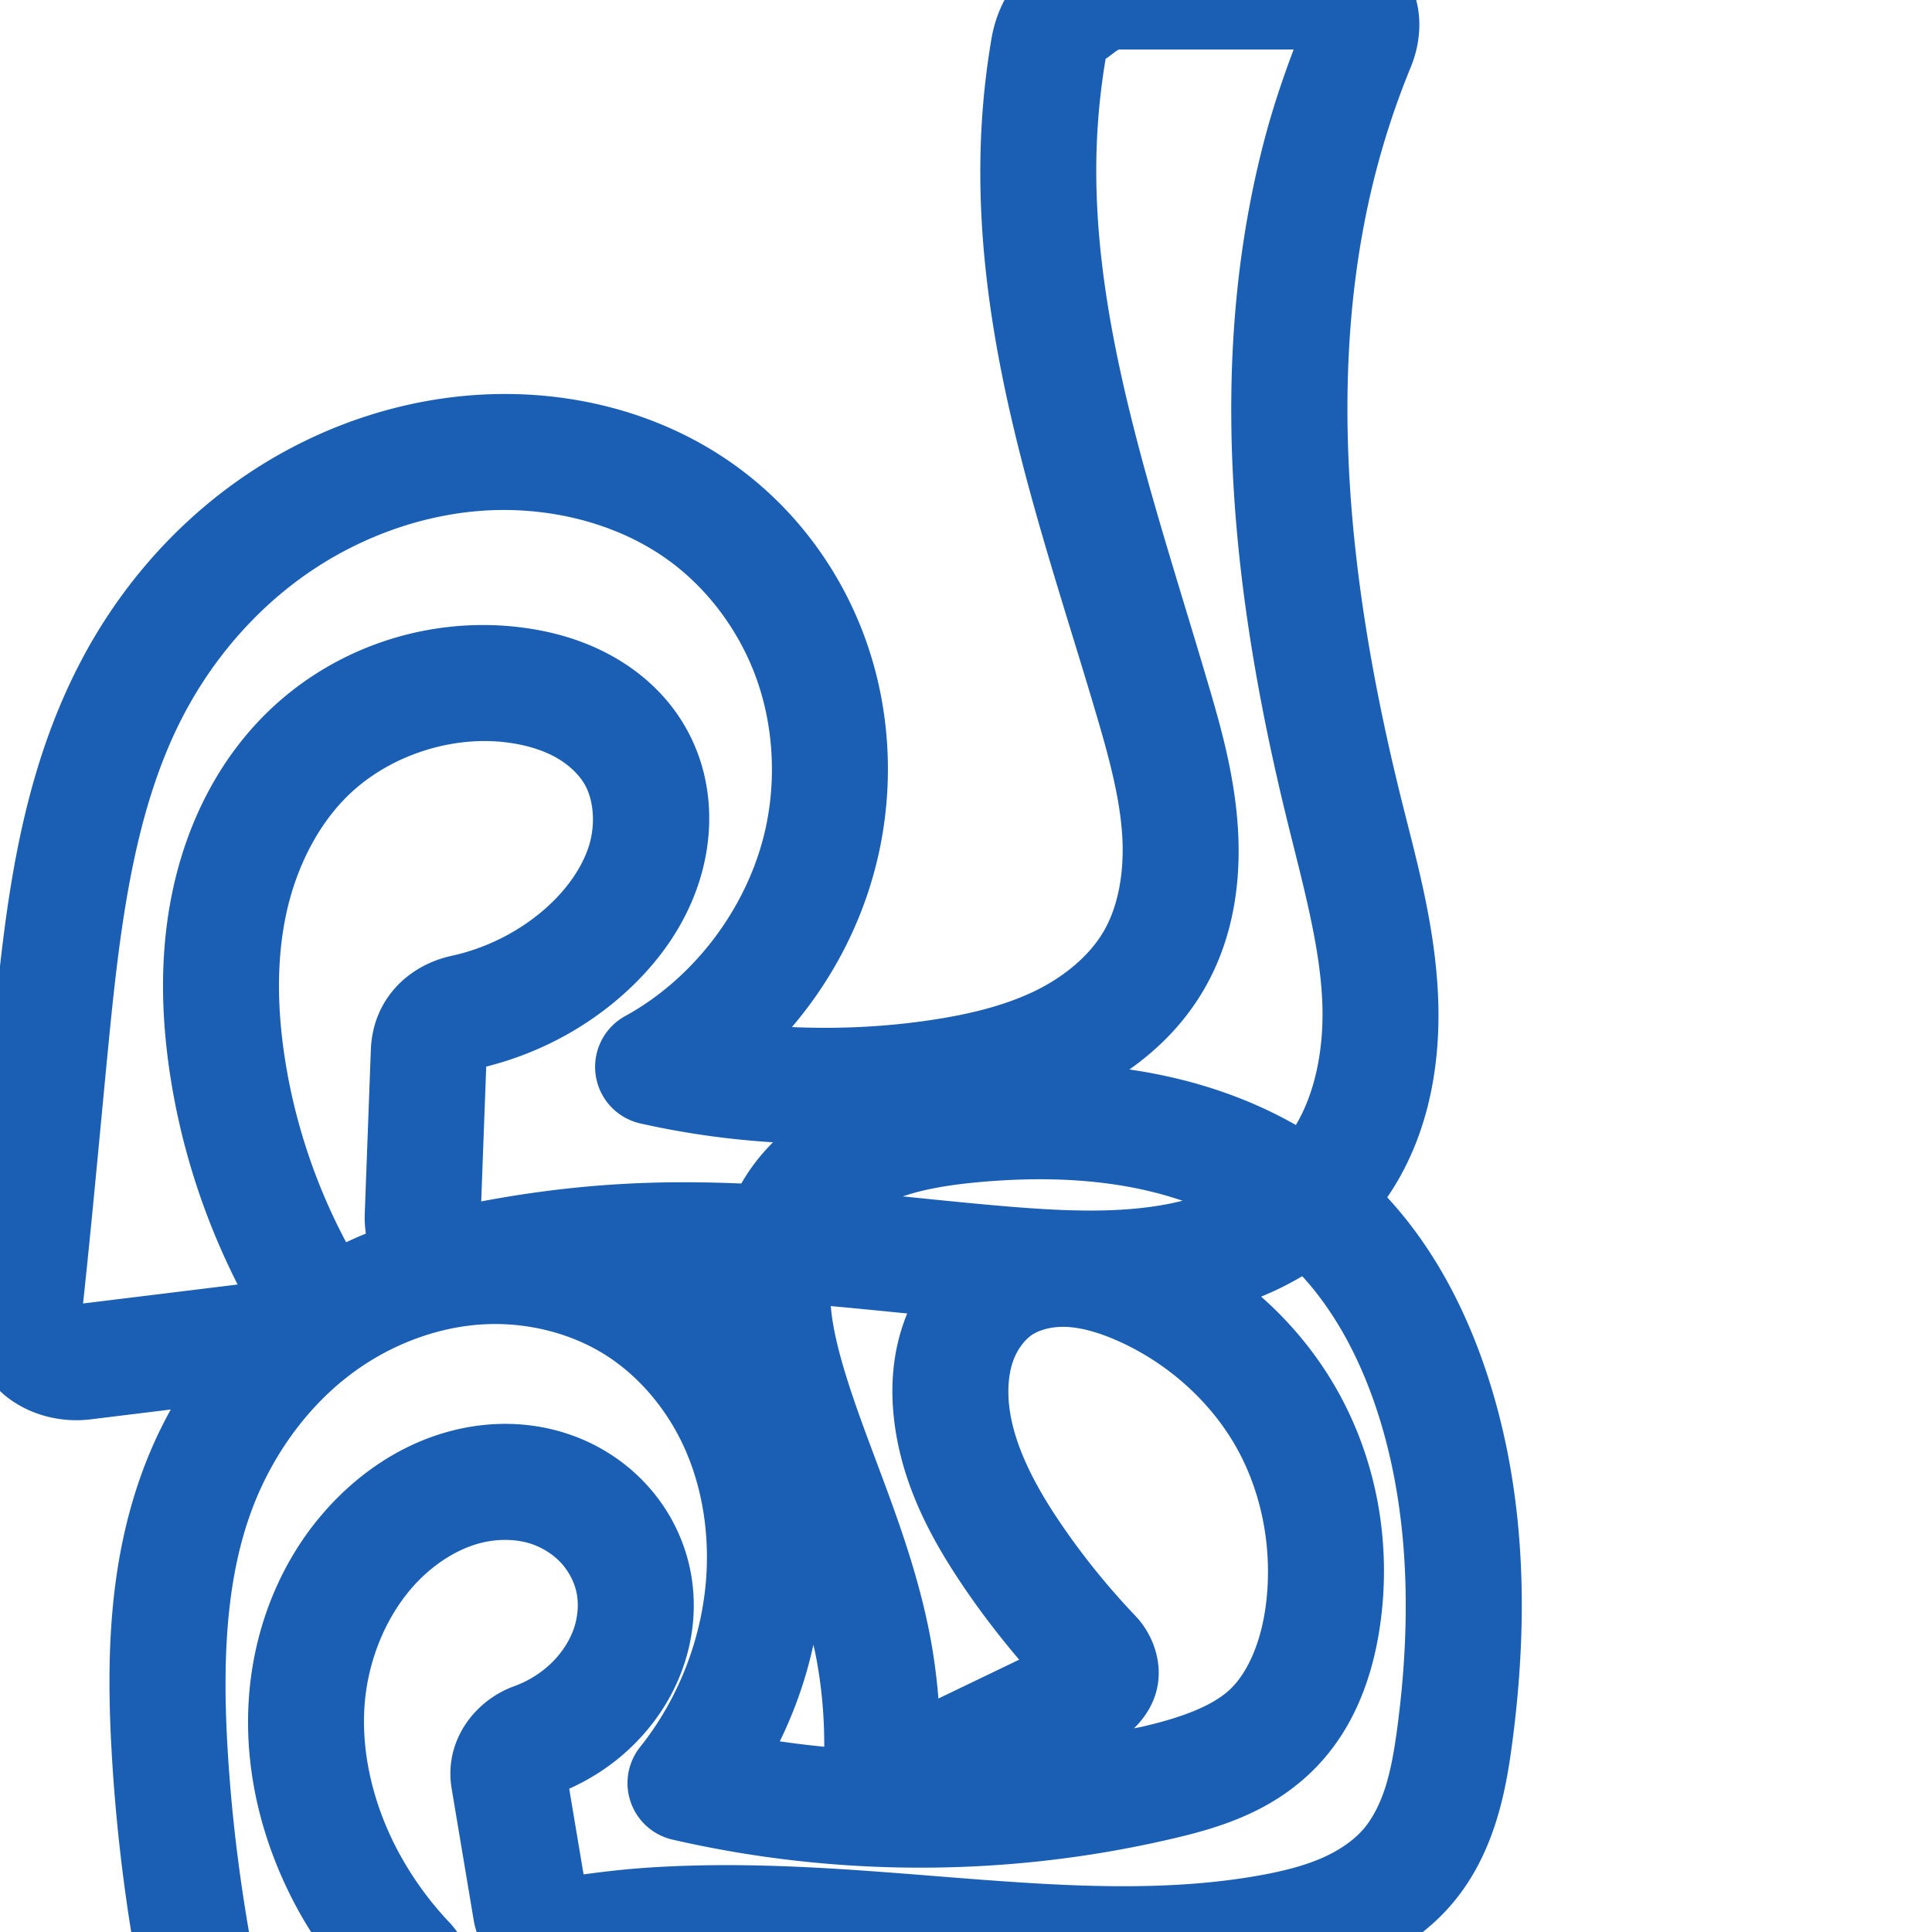 <svg:svg xmlns:cc="http://creativecommons.org/ns#" xmlns:dc="http://purl.org/dc/elements/1.1/" xmlns:inkscape="http://www.inkscape.org/namespaces/inkscape" xmlns:rdf="http://www.w3.org/1999/02/22-rdf-syntax-ns#" xmlns:sodipodi="http://sodipodi.sourceforge.net/DTD/sodipodi-0.dtd" xmlns:svg="http://www.w3.org/2000/svg" xml:space="preserve" width="1000" height="1000" version="1.1" style="clip-rule:evenodd;fill-rule:evenodd;image-rendering:optimizeQuality;shape-rendering:geometricPrecision;text-rendering:geometricPrecision" viewBox="0 0 1000 1000" id="svg10" sodipodi:docname="പ്ഫ.svg" inkscape:version="1.0.2 (e86c870879, 2021-01-15)"><sodipodi:namedview pagecolor="#ffffff" bordercolor="#666666" borderopacity="1" objecttolerance="10" gridtolerance="10" guidetolerance="10" inkscape:pageopacity="0" inkscape:pageshadow="2" inkscape:window-width="1920" inkscape:window-height="1007" id="namedview12" showgrid="false" inkscape:zoom="1.1268739" inkscape:cx="388.55044" inkscape:cy="827.8704" inkscape:window-x="1920" inkscape:window-y="0" inkscape:window-maximized="1" inkscape:current-layer="g923" showguides="true" inkscape:guide-bbox="true" inkscape:document-rotation="0" inkscape:pagecheckerboard="0"><sodipodi:guide position="0,1000" orientation="0,1" id="guide16" inkscape:label="" inkscape:locked="true" inkscape:color="rgb(0,0,255)" /><sodipodi:guide position="1763.312,2036.169" orientation="1000,0" id="guide18" /><sodipodi:guide position="0,200" orientation="0,1" id="guide20" inkscape:label="base" inkscape:locked="true" inkscape:color="rgb(0,0,255)" /><inkscape:grid type="xygrid" id="grid24" originx="-473.376" originy="-489.692" /><sodipodi:guide position="0,0" orientation="0,1" id="guide34" inkscape:label="bottom" inkscape:locked="true" inkscape:color="rgb(0,0,255)" /><sodipodi:guide position="225.051,1693.319" orientation="0,1" id="guide44" inkscape:label="" inkscape:locked="false" inkscape:color="rgb(0,0,255)" /><sodipodi:guide position="0,900" orientation="0,1" id="guide46" inkscape:label="" inkscape:locked="true" inkscape:color="rgb(0,0,255)" /><sodipodi:guide position="766.823,544.86" orientation="-1,0" id="guide841" inkscape:label="width" inkscape:locked="false" inkscape:color="rgb(0,0,255)" /><sodipodi:guide position="0,1000" orientation="0,1000" id="guide860" /><sodipodi:guide position="1000,1000" orientation="1000,0" id="guide862" /><sodipodi:guide position="1000,0" orientation="0,-1000" id="guide864" /><sodipodi:guide position="0,0" orientation="-1000,0" id="guide866" /></sodipodi:namedview>
 <svg:defs id="defs4"><inkscape:path-effect effect="fillet_chamfer" id="path-effect865" is_visible="true" lpeversion="1" satellites_param="F,0,0,1,0,0,0,1 @ F,0,0,1,0,0,0,1 @ F,0,0,1,0,0,0,1 @ F,0,0,1,0,0,0,1 @ F,0,0,1,0,0,0,1 @ F,0,0,1,0,0,0,1 @ F,0,0,1,0,0,0,1 @ F,0,0,1,0,0,0,1 @ F,0,0,1,0,0,0,1 @ F,0,0,1,0,0,0,1 @ F,0,0,1,0,0,0,1 @ F,0,0,1,0,0,0,1 @ F,0,0,1,0,0,0,1 @ F,0,0,1,0,0,0,1 @ F,0,0,1,0,0,0,1 @ F,0,0,1,0,0,0,1 @ F,0,0,1,0,0,0,1 @ F,0,0,1,0,0,0,1 @ F,0,1,1,0,16.05,0,1 @ F,0,1,1,0,16.05,0,1 @ F,0,0,1,0,0,0,1 @ F,0,0,1,0,0,0,1 @ F,0,0,1,0,0,0,1 @ F,0,0,1,0,0,0,1 @ F,0,0,1,0,0,0,1 @ F,0,0,1,0,0,0,1 @ F,0,0,1,0,0,0,1 @ F,0,0,1,0,0,0,1 @ F,0,0,1,0,0,0,1 @ F,0,0,1,0,0,0,1 @ F,0,0,1,0,0,0,1 @ F,0,0,1,0,0,0,1 @ F,0,0,1,0,0,0,1 @ F,0,0,1,0,0,0,1 @ F,0,0,1,0,0,0,1 @ F,0,1,1,0,16.05,0,1 @ F,0,1,1,0,16.05,0,1 @ F,0,0,1,0,0,0,1 @ F,0,0,1,0,0,0,1 @ F,0,0,1,0,0,0,1 @ F,0,0,1,0,0,0,1 @ F,0,0,1,0,0,0,1 @ F,0,0,1,0,0,0,1 @ F,0,0,1,0,0,0,1 @ F,0,0,1,0,0,0,1 @ F,0,0,1,0,0,0,1 @ F,0,1,1,0,16.05,0,1 @ F,0,1,1,0,16.05,0,1" unit="px" method="auto" mode="F" radius="0" chamfer_steps="1" flexible="false" use_knot_distance="true" apply_no_radius="true" apply_with_radius="true" only_selected="true" hide_knots="false" /><inkscape:path-effect effect="fillet_chamfer" id="path-effect919" is_visible="true" lpeversion="1" satellites_param="F,0,1,1,0,0,0,1 @ F,0,0,1,0,0,0,1 @ F,0,0,1,0,0,0,1 @ F,0,0,1,0,0,0,1 @ F,0,0,1,0,0,0,1 @ F,0,0,1,0,0,0,1 @ F,0,0,1,0,0,0,1 @ F,0,0,1,0,0,0,1 @ F,0,1,1,0,0,0,1 @ F,0,0,1,0,0,0,1 @ F,0,1,1,0,0,0,1 @ F,0,0,1,0,0,0,1 @ F,0,1,1,0,0,0,1 @ F,0,0,1,0,0,0,1 @ F,0,1,1,0,0,0,1 @ F,0,1,1,0,0,0,1 @ F,0,1,1,0,0,0,1 @ F,0,1,1,0,0,0,1 @ F,0,1,1,0,0,0,1 @ F,0,1,1,0,0,0,1 @ F,0,1,1,0,0,0,1 @ F,0,0,1,0,0,0,1 @ F,0,1,1,0,0,0,1 @ F,0,0,1,0,0,0,1 @ F,0,1,1,0,0,0,1 @ F,0,1,1,0,0,0,1 @ F,0,1,1,0,0,0,1 @ F,0,1,1,0,0,0,1 @ F,0,1,1,0,0,0,1 @ F,0,1,1,0,0,0,1 @ F,0,1,1,0,0,0,1 @ F,0,1,1,0,0,0,1 @ F,0,0,1,0,0,0,1 @ F,0,1,1,0,0,0,1 @ F,0,1,1,0,0,0,1 @ F,0,1,1,0,0,0,1 @ F,0,0,1,0,0,0,1 @ F,0,1,1,0,0,0,1 @ F,0,0,1,0,0,0,1 @ F,0,1,1,0,0,0,1 @ F,0,1,1,0,0,0,1 @ F,0,1,1,0,0,0,1 @ F,0,1,1,0,0,0,1 @ F,0,1,1,0,0,0,1 @ F,0,0,1,0,0,0,1 @ F,0,1,1,0,0,0,1 @ F,0,0,1,0,0,0,1 @ F,0,1,1,0,0,0,1 @ F,0,0,1,0,0,0,1 @ F,0,1,1,0,0,0,1 @ F,0,0,1,0,0,0,1 @ F,0,1,1,0,0,0,1 @ F,0,1,1,0,0,0,1 @ F,0,1,1,0,0,0,1 @ F,0,1,1,0,0,0,1" unit="px" method="auto" mode="F" radius="0" chamfer_steps="1" flexible="false" use_knot_distance="true" apply_no_radius="true" apply_with_radius="true" only_selected="true" hide_knots="false" /><inkscape:path-effect effect="spiro" id="path-effect892" is_visible="true" lpeversion="1" /><inkscape:path-effect effect="spiro" id="path-effect873" is_visible="true" lpeversion="1" /><inkscape:path-effect effect="spiro" id="path-effect858" is_visible="true" lpeversion="1" /><inkscape:path-effect effect="spiro" id="path-effect854" is_visible="true" lpeversion="1" />
  <svg:style type="text/css" id="style2">
   
    .fil0 {fill:#EF7F1A;fill-rule:nonzero}
   
  </svg:style>
 <inkscape:path-effect effect="spiro" id="path-effect1214" is_visible="true" lpeversion="1" /><inkscape:path-effect effect="spiro" id="path-effect1195" is_visible="true" lpeversion="1" /><inkscape:path-effect effect="spiro" id="path-effect992" is_visible="true" lpeversion="1" /><inkscape:path-effect effect="spiro" id="path-effect287" is_visible="true" lpeversion="1" /><inkscape:path-effect effect="spiro" id="path-effect1032" is_visible="true" lpeversion="1" /><inkscape:path-effect effect="spiro" id="path-effect1218" is_visible="true" lpeversion="1" /><inkscape:path-effect effect="spiro" id="path-effect309" is_visible="true" lpeversion="1" /><svg:style type="text/css" id="style2-6">
   
    .fil0 {fill:#EF7F1A;fill-rule:nonzero}
   
  </svg:style><inkscape:path-effect effect="spiro" id="path-effect864" is_visible="true" lpeversion="1" /><inkscape:path-effect effect="fillet_chamfer" id="path-effect852" is_visible="true" lpeversion="1" satellites_param="F,0,0,1,0,0,0,1 @ F,0,0,1,0,0,0,1 @ F,0,0,1,0,0,0,1 @ F,0,0,1,0,0,0,1 @ F,0,0,1,0,0,0,1 @ F,0,0,1,0,0,0,1 @ F,0,0,1,0,0,0,1 @ F,0,0,1,0,0,0,1 @ F,0,0,1,0,0,0,1 @ F,0,0,1,0,0,0,1 @ F,0,0,1,0,0,0,1 @ F,0,0,1,0,0,0,1 @ F,0,0,1,0,0,0,1 @ F,0,0,1,0,0,0,1 @ F,0,0,1,0,0,0,1 @ F,0,0,1,0,0,0,1 @ F,0,0,1,0,17.533,0,1 @ F,0,0,1,0,31.232,0,1 @ F,0,0,1,0,0,0,1 @ F,0,0,1,0,0,0,1 @ F,0,0,1,0,0,0,1 @ F,0,0,1,0,0,0,1 @ F,0,0,1,0,0,0,1 @ F,0,0,1,0,0,0,1 @ F,0,0,1,0,0,0,1 @ F,0,0,1,0,0,0,1 @ F,0,0,1,0,25.434,0,1 @ F,0,0,1,0,18.481,0,1 @ F,0,0,1,0,0,0,1 @ F,0,0,1,0,0,0,1 @ F,0,0,1,0,0,0,1 @ F,0,0,1,0,0,0,1 @ F,0,0,1,0,0,0,1 @ F,0,0,1,0,0,0,1 @ F,0,0,1,0,0,0,1 @ F,0,0,1,0,0,0,1 @ F,0,0,1,0,0,0,1 @ F,0,0,1,0,0,0,1 @ F,0,0,1,0,27.702,0,1 @ F,0,0,1,0,27.239,0,1" unit="px" method="auto" mode="F" radius="0" chamfer_steps="1" flexible="false" use_knot_distance="true" apply_no_radius="true" apply_with_radius="true" only_selected="true" hide_knots="false" /><svg:style type="text/css" id="style2-62">
   
    .fil0 {fill:#EF7F1A;fill-rule:nonzero}
   
  </svg:style><inkscape:path-effect effect="fillet_chamfer" id="path-effect863" is_visible="true" lpeversion="1" satellites_param="F,0,0,1,0,0,0,1 @ F,0,0,1,0,0,0,1 @ F,0,0,1,0,0,0,1 @ F,0,0,1,0,0,0,1 @ F,0,0,1,0,0,0,1 @ F,0,0,1,0,0,0,1 @ F,0,0,1,0,0,0,1 @ F,0,0,1,0,0,0,1 @ F,0,0,1,0,0,0,1 @ F,0,0,1,0,0,0,1 @ F,0,0,1,0,0,0,1 @ F,0,0,1,0,0,0,1 @ F,0,0,1,0,0,0,1 @ F,0,0,1,0,0,0,1 @ F,0,0,1,0,0,0,1 @ F,0,1,1,0,30.315,0,1 @ F,0,1,1,0,30.315,0,1 @ F,0,0,1,0,0,0,1 @ F,0,0,1,0,0,0,1 @ F,0,0,1,0,0,0,1 @ F,0,0,1,0,0,0,1 @ F,0,0,1,0,0,0,1 @ F,0,0,1,0,0,0,1 @ F,0,0,1,0,0,0,1 @ F,0,0,1,0,30.315,0,1 @ F,0,0,1,0,17.799,0,1 @ F,0,0,1,0,0,0,1 @ F,0,0,1,0,0,0,1 @ F,0,0,1,0,0,0,1 @ F,0,0,1,0,0,0,1 @ F,0,0,1,0,0,0,1 @ F,0,0,1,0,0,0,1 @ F,0,0,1,0,0,0,1 @ F,0,0,1,0,0,0,1 @ F,0,0,1,0,34.493,0,1 @ F,0,0,1,0,34.493,0,1" unit="px" method="auto" mode="F" radius="0" chamfer_steps="1" flexible="false" use_knot_distance="true" apply_no_radius="true" apply_with_radius="true" only_selected="true" hide_knots="false" /><inkscape:path-effect effect="fillet_chamfer" id="path-effect853" is_visible="true" lpeversion="1" satellites_param="F,0,1,1,0,0,0,1 @ F,0,1,1,0,0,0,1 @ F,0,1,1,0,0,0,1 @ F,0,0,1,0,0,0,1 @ F,0,1,1,0,0,0,1 @ F,0,0,1,0,0,0,1 @ F,0,1,1,0,0,0,1 @ F,0,1,1,0,0,0,1 @ F,0,1,1,0,0,0,1 @ F,0,1,1,0,0,0,1 @ F,0,1,1,0,0,0,1 @ F,0,1,1,0,0,0,1 @ F,0,1,1,0,0,0,1 @ F,0,0,1,0,0,0,1 @ F,0,1,1,0,0,0,1 @ F,0,0,1,0,0,0,1 @ F,0,1,1,0,0,0,1 @ F,0,1,1,0,0,0,1 @ F,0,1,1,0,0,0,1 @ F,0,1,1,0,0,0,1 @ F,0,1,1,0,0,0,1 @ F,0,1,1,0,0,0,1 @ F,0,1,1,0,0,0,1 @ F,0,1,1,0,0,0,1 @ F,0,0,1,0,0,0,1 @ F,0,1,1,0,0,0,1 @ F,0,1,1,0,0,0,1 @ F,0,1,1,0,0,0,1 @ F,0,0,1,0,0,0,1 @ F,0,1,1,0,0,0,1 @ F,0,0,1,0,0,0,1 @ F,0,1,1,0,0,0,1 @ F,0,1,1,0,0,0,1 @ F,0,1,1,0,0,0,1 @ F,0,1,1,0,0,0,1 @ F,0,1,1,0,0,0,1 @ F,0,0,1,0,0,0,1 @ F,0,1,1,0,0,0,1 @ F,0,0,1,0,0,0,1 @ F,0,1,1,0,0,0,1 @ F,0,0,1,0,0,0,1 @ F,0,1,1,0,0,0,1 @ F,0,0,1,0,0,0,1 @ F,0,1,1,0,0,0,1 @ F,0,1,1,0,0,0,1 @ F,0,1,1,0,0,0,1 @ F,0,1,1,0,0,0,1" unit="px" method="auto" mode="F" radius="0" chamfer_steps="1" flexible="false" use_knot_distance="true" apply_no_radius="true" apply_with_radius="true" only_selected="true" hide_knots="false" /></svg:defs>
 
<svg:g id="g858"><svg:g style="clip-rule:evenodd;fill-rule:evenodd;image-rendering:optimizeQuality;shape-rendering:geometricPrecision;text-rendering:geometricPrecision" id="g893"><svg:g id="g923"><svg:g id="use1061"><svg:path style="color:#000000;fill:#1a5fb4;stroke-linecap:round;stroke-linejoin:round;-inkscape-stroke:none;paint-order:fill stroke markers;fill-rule:nonzero" d="M 579.289,-34.373 C 546.837,-34.373 518.845,-13.431 513.139,20.273 C 510.203,37.609 508.391,55.132 507.721,72.709 C 503.68,178.749 540.045,276.935 567.539,370.076 C 574.027,392.055 579.505,412.565 580.809,431.713 C 582.094,450.595 579.023,468.697 571.301,481.986 C 564.062,494.445 551.165,505.392 535.77,512.885 C 520.163,520.48 501.656,525.029 481.697,527.998 C 457.973,531.527 433.878,532.686 409.885,531.609 C 432.735,504.851 448.842,472.428 455.732,437.473 C 462.734,401.953 460.247,364.712 447.785,330.352 C 435.309,295.949 413.101,265.322 383.561,243.143 C 340.819,211.052 286.767,199.515 235.572,205.41 C 194.501,210.14 155.376,225.745 122.084,249.523 C 88.825,273.278 61.837,304.792 42.813,340.475 C 10.004,402.009 2.804,469.767 -3.307,532.053 C -6.95,569.195 -10.291,606.178 -14.02,642.936 C -14.989,652.492 -15.986,662.045 -17.01,671.596 C -18.861,688.855 -13.266,706.911 -0.912,719.135 C 11.442,731.358 29.64,736.773 46.916,734.652 L 141.521,723.037 C 158.088,721.003 175.77,711.349 183.625,694.617 C 191.48,677.885 188.123,659.504 180.428,645.346 C 163.963,615.053 152.701,581.851 147.443,547.834 C 143.491,522.265 143.1,496.872 148.041,473.521 C 152.946,450.342 163.496,428.73 178.709,413.193 C 199.502,391.958 232.17,380.624 261.861,384.229 C 271.382,385.384 280.045,387.896 287.01,391.641 C 293.849,395.317 299.375,400.498 302.486,405.77 C 307.195,413.747 308.37,426.358 304.906,437.576 C 301.293,449.281 292.892,461.073 281.65,470.82 C 268.162,482.516 251.346,490.887 233.762,494.734 C 211.124,499.687 192.915,517.361 191.949,543.375 L 188.797,628.219 C 188.199,644.323 194.798,661.359 207.652,671.816 C 220.506,682.274 237.776,685.235 253.182,682.078 C 282.212,676.128 311.784,672.774 341.4,672.084 C 397.992,670.765 456.64,679.332 517.76,684.357 C 548.694,686.901 582.198,688.779 616.742,681.934 C 651.702,675.006 687.42,658.591 712.135,627.701 C 738.808,594.364 746.079,552.636 744.303,514.842 C 742.55,477.54 732.77,443.815 725.062,412.641 C 697.997,303.163 685.16,189.484 713.049,85.5 C 717.685,68.215 723.433,51.219 730.24,34.662 C 736.042,20.55 737.041,2.445 727.541,-12.477 C 718.041,-27.398 700.27,-34.373 684.645,-34.373 L 579.289,-34.373 M 579.289,25.627 L 669.59,25.627 C 664.119,40.188 659.126,54.929 655.096,69.957 C 623.224,188.792 638.515,312.567 666.816,427.041 C 674.841,459.5 683.045,489.484 684.369,517.658 C 685.67,545.341 679.563,572.371 665.285,590.217 C 652.092,606.706 629.641,618.211 605.08,623.078 C 580.103,628.027 552.216,626.987 522.676,624.559 C 464.164,619.748 403.415,610.622 340.004,612.1 C 309.483,612.811 279.058,616.161 249.074,621.855 L 251.666,552.07 C 277.131,545.668 300.985,533.467 320.955,516.152 C 338.831,500.653 354.481,480.395 362.236,455.275 C 370.142,429.669 369.039,400.483 354.158,375.271 C 344.547,358.988 330.627,346.968 315.42,338.793 C 300.339,330.686 284.418,326.527 269.092,324.666 C 220.217,318.733 170.415,335.904 135.838,371.217 C 111.136,396.444 96.245,428.465 89.34,461.102 C 82.47,493.567 83.386,526.184 88.148,556.998 C 93.954,594.558 105.835,631.026 122.996,664.861 L 42.994,674.682 C 43.907,666.12 44.805,657.556 45.674,648.99 C 49.447,611.795 52.795,574.745 56.408,537.91 C 62.447,476.359 70.024,416.968 95.758,368.703 C 110.576,340.91 131.68,316.401 156.957,298.348 C 182.201,280.318 212.047,268.515 242.438,265.016 C 279.786,260.715 319.001,269.701 347.535,291.125 C 367.291,305.958 382.84,327.259 391.381,350.809 C 399.936,374.4 401.785,400.908 396.865,425.869 C 388.711,467.238 360.58,505.65 323.602,525.91 A 30.003,30.003 0.0 0,0 331.434,581.488 C 383.541,593.21 437.697,595.204 490.525,587.346 C 513.773,583.888 538.357,578.356 562.027,566.836 C 585.908,555.213 608.473,537.439 623.18,512.129 C 638.819,485.213 642.543,455.149 640.67,427.639 C 638.815,400.394 631.76,375.708 625.084,353.09 C 596.879,257.54 564.227,165.551 567.678,74.994 C 568.248,60.019 569.794,45.072 572.297,30.289 C 572.179,30.987 578.256,25.627 579.289,25.627 L 579.289,25.627" id="path9270" /></svg:g><svg:g id="use1061-6"><svg:path style="color:#000000;fill:#1a5fb4;fill-rule:nonzero;stroke-linecap:round;stroke-linejoin:round;-inkscape-stroke:none;paint-order:fill stroke markers" d="M 540.279,550.371 C 527,550.302 513.833,550.967 500.879,552.156 C 481.906,553.898 461.114,556.863 440.303,565.309 C 419.204,573.871 398.513,588.145 385.004,610.377 C 373.491,629.324 369.696,650.174 369.83,669.701 C 362.577,662.863 354.749,656.568 346.221,651.105 C 315.992,631.743 280.256,623.363 245.172,625.674 C 210.194,627.978 176.945,640.717 149.08,660.727 C 114.009,685.91 88.456,721.736 73.881,761.201 C 55.745,810.305 55.116,861.377 57.898,908.621 C 60.585,954.248 66.701,999.664 76.174,1044.375 C 81.439,1069.225 107.182,1085.103 131.574,1079.275 L 213.58,1059.682 C 224.353,1057.108 238.869,1048.503 243.168,1032.43 C 247.467,1016.356 239.895,1002.745 232.523,994.953 C 222.476,984.333 213.783,972.391 206.791,959.582 C 193.647,935.502 186.807,908.193 188.719,882.457 C 190.609,857.005 201.706,831.982 219.201,815.625 C 227.554,807.816 237.243,802.021 246.922,799.17 C 256.452,796.363 266.665,796.38 274.854,799.074 C 280.743,801.012 286.255,804.52 290.268,808.818 C 294.256,813.091 297.172,818.628 298.355,824.027 C 299.66,829.976 299.147,837.136 296.785,843.609 C 294.393,850.167 289.958,856.665 284.201,861.916 C 279.044,866.619 272.76,870.396 266.061,872.812 C 245.963,880.061 229.606,900.891 233.777,925.791 L 245.156,993.705 C 249.299,1018.433 273.919,1035.266 298.045,1031.307 C 311.33,1029.126 324.717,1027.566 338.146,1026.635 C 437.815,1019.724 546.954,1049.959 660.98,1030.039 C 675.618,1027.482 691.32,1023.92 707.082,1017.197 C 722.948,1010.431 738.711,1000.462 751.373,985.67 C 762.763,972.364 769.801,957.317 774.393,942.738 C 778.96,928.236 781.129,914.272 782.816,901.453 C 791.266,837.262 790.155,769.127 767.566,704.963 C 755.212,669.868 736.018,635.293 706.551,608.309 C 678.063,582.222 642.957,566.069 607.152,557.791 C 584.857,552.636 562.412,550.485 540.279,550.371 L 540.279,550.371 M 528.811,610.523 C 551.129,609.865 572.984,611.475 593.637,616.25 C 621.041,622.586 646.671,634.831 666.029,652.559 C 686.093,670.932 701.023,696.632 710.971,724.889 C 729.302,776.959 730.962,835.642 723.33,893.623 C 721.802,905.236 719.999,915.711 717.164,924.713 C 714.353,933.638 710.427,941.238 705.793,946.652 C 700.654,952.656 692.858,958.036 683.545,962.008 C 674.128,966.024 662.982,968.78 650.654,970.934 C 554.218,987.781 447.467,958.911 333.996,966.779 C 323.309,967.52 312.665,968.739 302.051,970.176 L 294.621,925.838 C 305.529,920.925 315.7,914.397 324.635,906.248 C 337.042,894.932 347.117,880.708 353.15,864.17 C 359.214,847.547 360.924,829.241 356.963,811.176 C 353.366,794.769 345.371,779.923 334.127,767.877 C 322.906,755.856 308.922,747.119 293.605,742.08 C 272.353,735.088 250.169,735.663 229.969,741.613 C 209.917,747.52 192.512,758.439 178.225,771.797 C 148.227,799.843 131.81,838.628 128.885,878.014 C 125.98,917.116 136.12,955.342 154.127,988.33 C 158.043,995.505 162.429,1002.398 167.08,1009.103 L 132.088,1017.465 C 124.895,980.367 120.016,942.814 117.795,905.094 C 115.208,861.164 116.657,818.56 130.164,781.988 C 140.889,752.95 159.83,726.874 184.076,709.463 C 203.274,695.677 226.278,687.049 249.115,685.545 C 271.846,684.048 295.298,689.742 313.859,701.631 C 331.033,712.631 345.252,729.626 354.086,749.037 C 362.963,768.543 366.822,790.997 365.727,813.348 C 364.124,846.027 351.785,878.648 331.357,904.207 A 30.003,30.003 0.0 0,0 348.063,952.174 C 432.143,971.527 520.388,971.551 604.479,952.242 C 627.266,947.01 654.836,939.624 677.568,918.314 C 701.157,896.203 710.843,866.715 714.516,839.908 C 720.099,799.157 712.903,756.814 692.561,720.344 C 672.311,684.039 640.241,655.731 602.758,639.119 C 589.049,633.044 573.327,627.87 555.656,626.91 C 537.709,625.935 518.325,629.456 501.172,640.799 C 484.392,651.895 473.433,668.089 467.518,685.295 C 461.682,702.269 460.935,719.446 462.83,735.293 C 466.937,769.627 483.045,798.27 499.479,822.387 C 508.15,835.112 517.562,847.314 527.527,859.047 L 485.721,879.15 C 484.757,867.11 483.114,855.122 480.705,843.273 C 470.58,793.476 449.682,750.926 437.332,710.193 C 433.029,696.001 430.054,682.869 429.719,671.096 C 429.39,659.548 431.804,648.9 436.279,641.535 C 441.257,633.343 450.977,625.729 462.865,620.904 C 475.041,615.963 489.887,613.417 506.365,611.904 C 513.881,611.214 521.371,610.743 528.811,610.523 L 528.811,610.523 M 552.402,686.822 C 560.056,687.238 568.969,689.772 578.447,693.973 C 604.27,705.417 626.681,725.401 640.162,749.57 C 653.707,773.854 658.93,803.594 655.07,831.764 C 652.593,849.846 646.002,865.666 636.535,874.541 C 627.284,883.213 610.991,889.185 591.051,893.764 C 589.682,894.078 588.29,894.285 586.918,894.588 C 592.981,888.77 597.74,881.016 599.232,872.156 C 601.565,858.307 595.787,844.864 587.654,836.334 C 573.52,821.509 560.592,805.522 549.061,788.6 C 535.065,768.061 524.715,747.489 522.404,728.168 C 521.359,719.429 522.043,711.244 524.258,704.803 C 526.393,698.593 530.393,693.408 534.268,690.846 C 538.27,688.199 545.025,686.421 552.402,686.822 M 420.99,851.348 C 421.276,852.639 421.646,853.94 421.908,855.229 C 425.174,871.289 426.692,887.713 426.629,904.119 C 418.934,903.374 411.27,902.416 403.619,901.324 C 411.382,885.431 417.258,868.653 420.99,851.348" id="path9276" /></svg:g></svg:g></svg:g></svg:g></svg:svg>